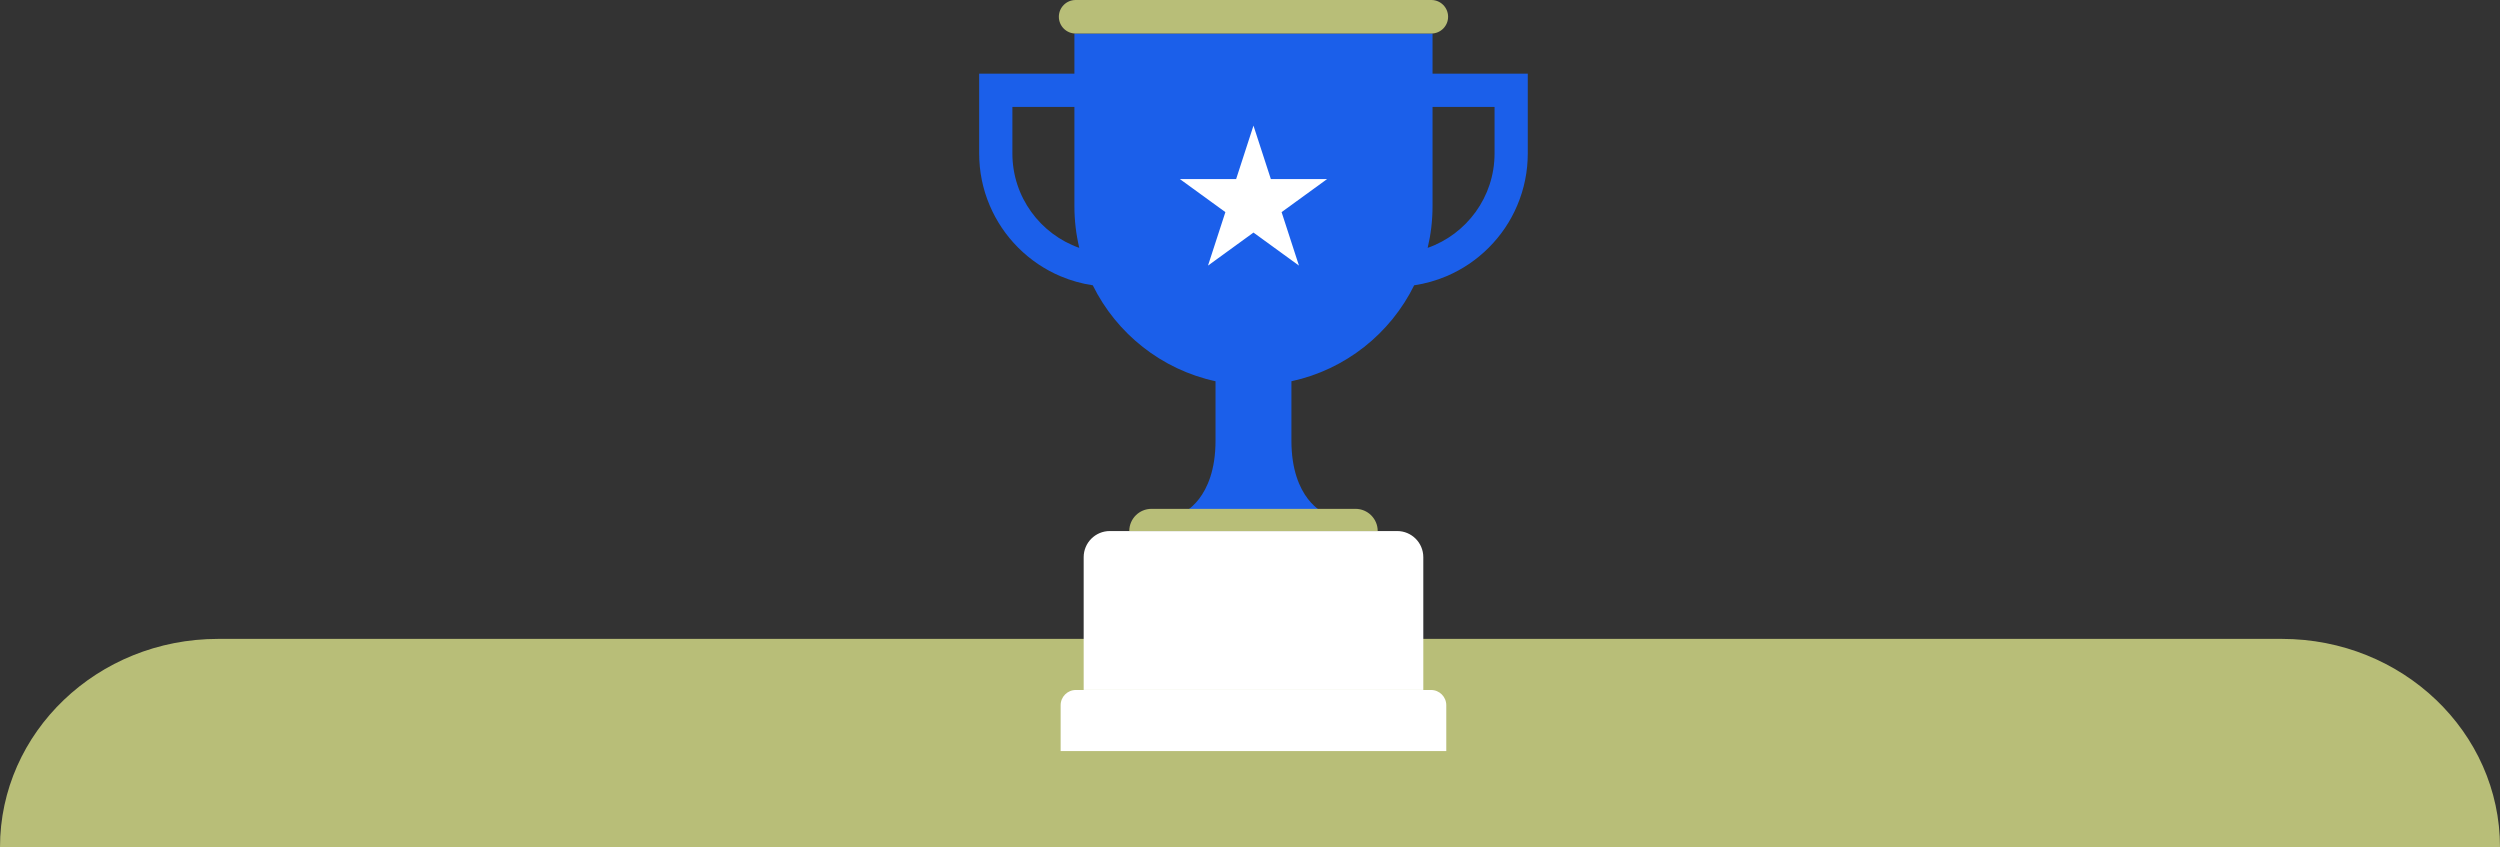 <svg width="360" height="122" viewBox="0 0 360 122" fill="none" xmlns="http://www.w3.org/2000/svg">
<rect x="0" y="0" width="360" height="122" fill="#333333" stroke="none"/>
<g clip-path="url(#clip0_4743_8)">
<path d="M328.601 92H31.403C14.058 92 0 105.43 0 122H360C360 105.433 345.942 92 328.597 92H328.601Z" fill="#B8BE78"/>
</g>
<g clip-path="url(#clip1_4743_8)">
<path d="M206.076 99.357H154.924C153.715 99.357 152.732 100.339 152.732 101.549V108.155H208.264V101.549C208.264 100.339 207.281 99.357 206.072 99.357H206.076Z" fill="white"/>
<path d="M201.186 76.47H159.814C157.734 76.47 156.049 78.155 156.049 80.236V99.352H204.956V80.236C204.956 78.155 203.271 76.47 201.19 76.47H201.186Z" fill="white"/>
<path d="M206.285 10.612V4.833H154.715V10.612H141V22.095C141 24.687 141.507 27.199 142.512 29.568C143.481 31.854 144.863 33.907 146.624 35.668C148.384 37.428 150.438 38.815 152.723 39.78C154.217 40.411 155.769 40.847 157.36 41.083C160.788 48.036 167.261 53.219 175.036 54.9V63.453C175.036 71.936 170.288 73.87 170.288 73.87H190.712C190.712 73.87 185.964 71.936 185.964 63.453V54.9C193.739 53.224 200.212 48.04 203.64 41.083C205.231 40.847 206.783 40.411 208.277 39.78C210.562 38.811 212.616 37.428 214.376 35.668C216.137 33.907 217.524 31.854 218.488 29.568C219.489 27.199 220 24.687 220 22.095V10.612H206.285ZM145.784 22.1V15.4H154.715V29.702C154.715 31.765 154.959 33.774 155.417 35.694C149.811 33.721 145.784 28.372 145.784 22.1ZM215.216 22.1C215.216 28.372 211.189 33.721 205.583 35.694C206.041 33.77 206.285 31.765 206.285 29.702V15.4H215.216V22.1Z" fill="#1B5FEA"/>
<path d="M195.189 73.274H165.812C164.047 73.274 162.615 74.705 162.615 76.47H198.39C198.39 74.705 196.958 73.274 195.193 73.274H195.189Z" fill="#B8BE78"/>
<path d="M206.112 0H154.889C153.555 0 152.475 1.08 152.475 2.414C152.475 3.748 153.555 4.828 154.889 4.828H206.112C207.446 4.828 208.526 3.748 208.526 2.414C208.526 1.08 207.446 0 206.112 0Z" fill="#B8BE78"/>
<path d="M180.5 18.089L183.003 25.789H191.099L184.55 30.546L187.049 38.246L180.5 33.489L173.952 38.246L176.455 30.546L169.906 25.789H178.002L180.5 18.089Z" fill="white"/>
</g>
<defs>
<clipPath id="clip0_4743_8">
<rect width="360" height="30" fill="white" transform="translate(0 92)"/>
</clipPath>
<clipPath id="clip1_4743_8">
<rect width="79" height="108.155" fill="white" transform="translate(141)"/>
</clipPath>
</defs>
</svg>
